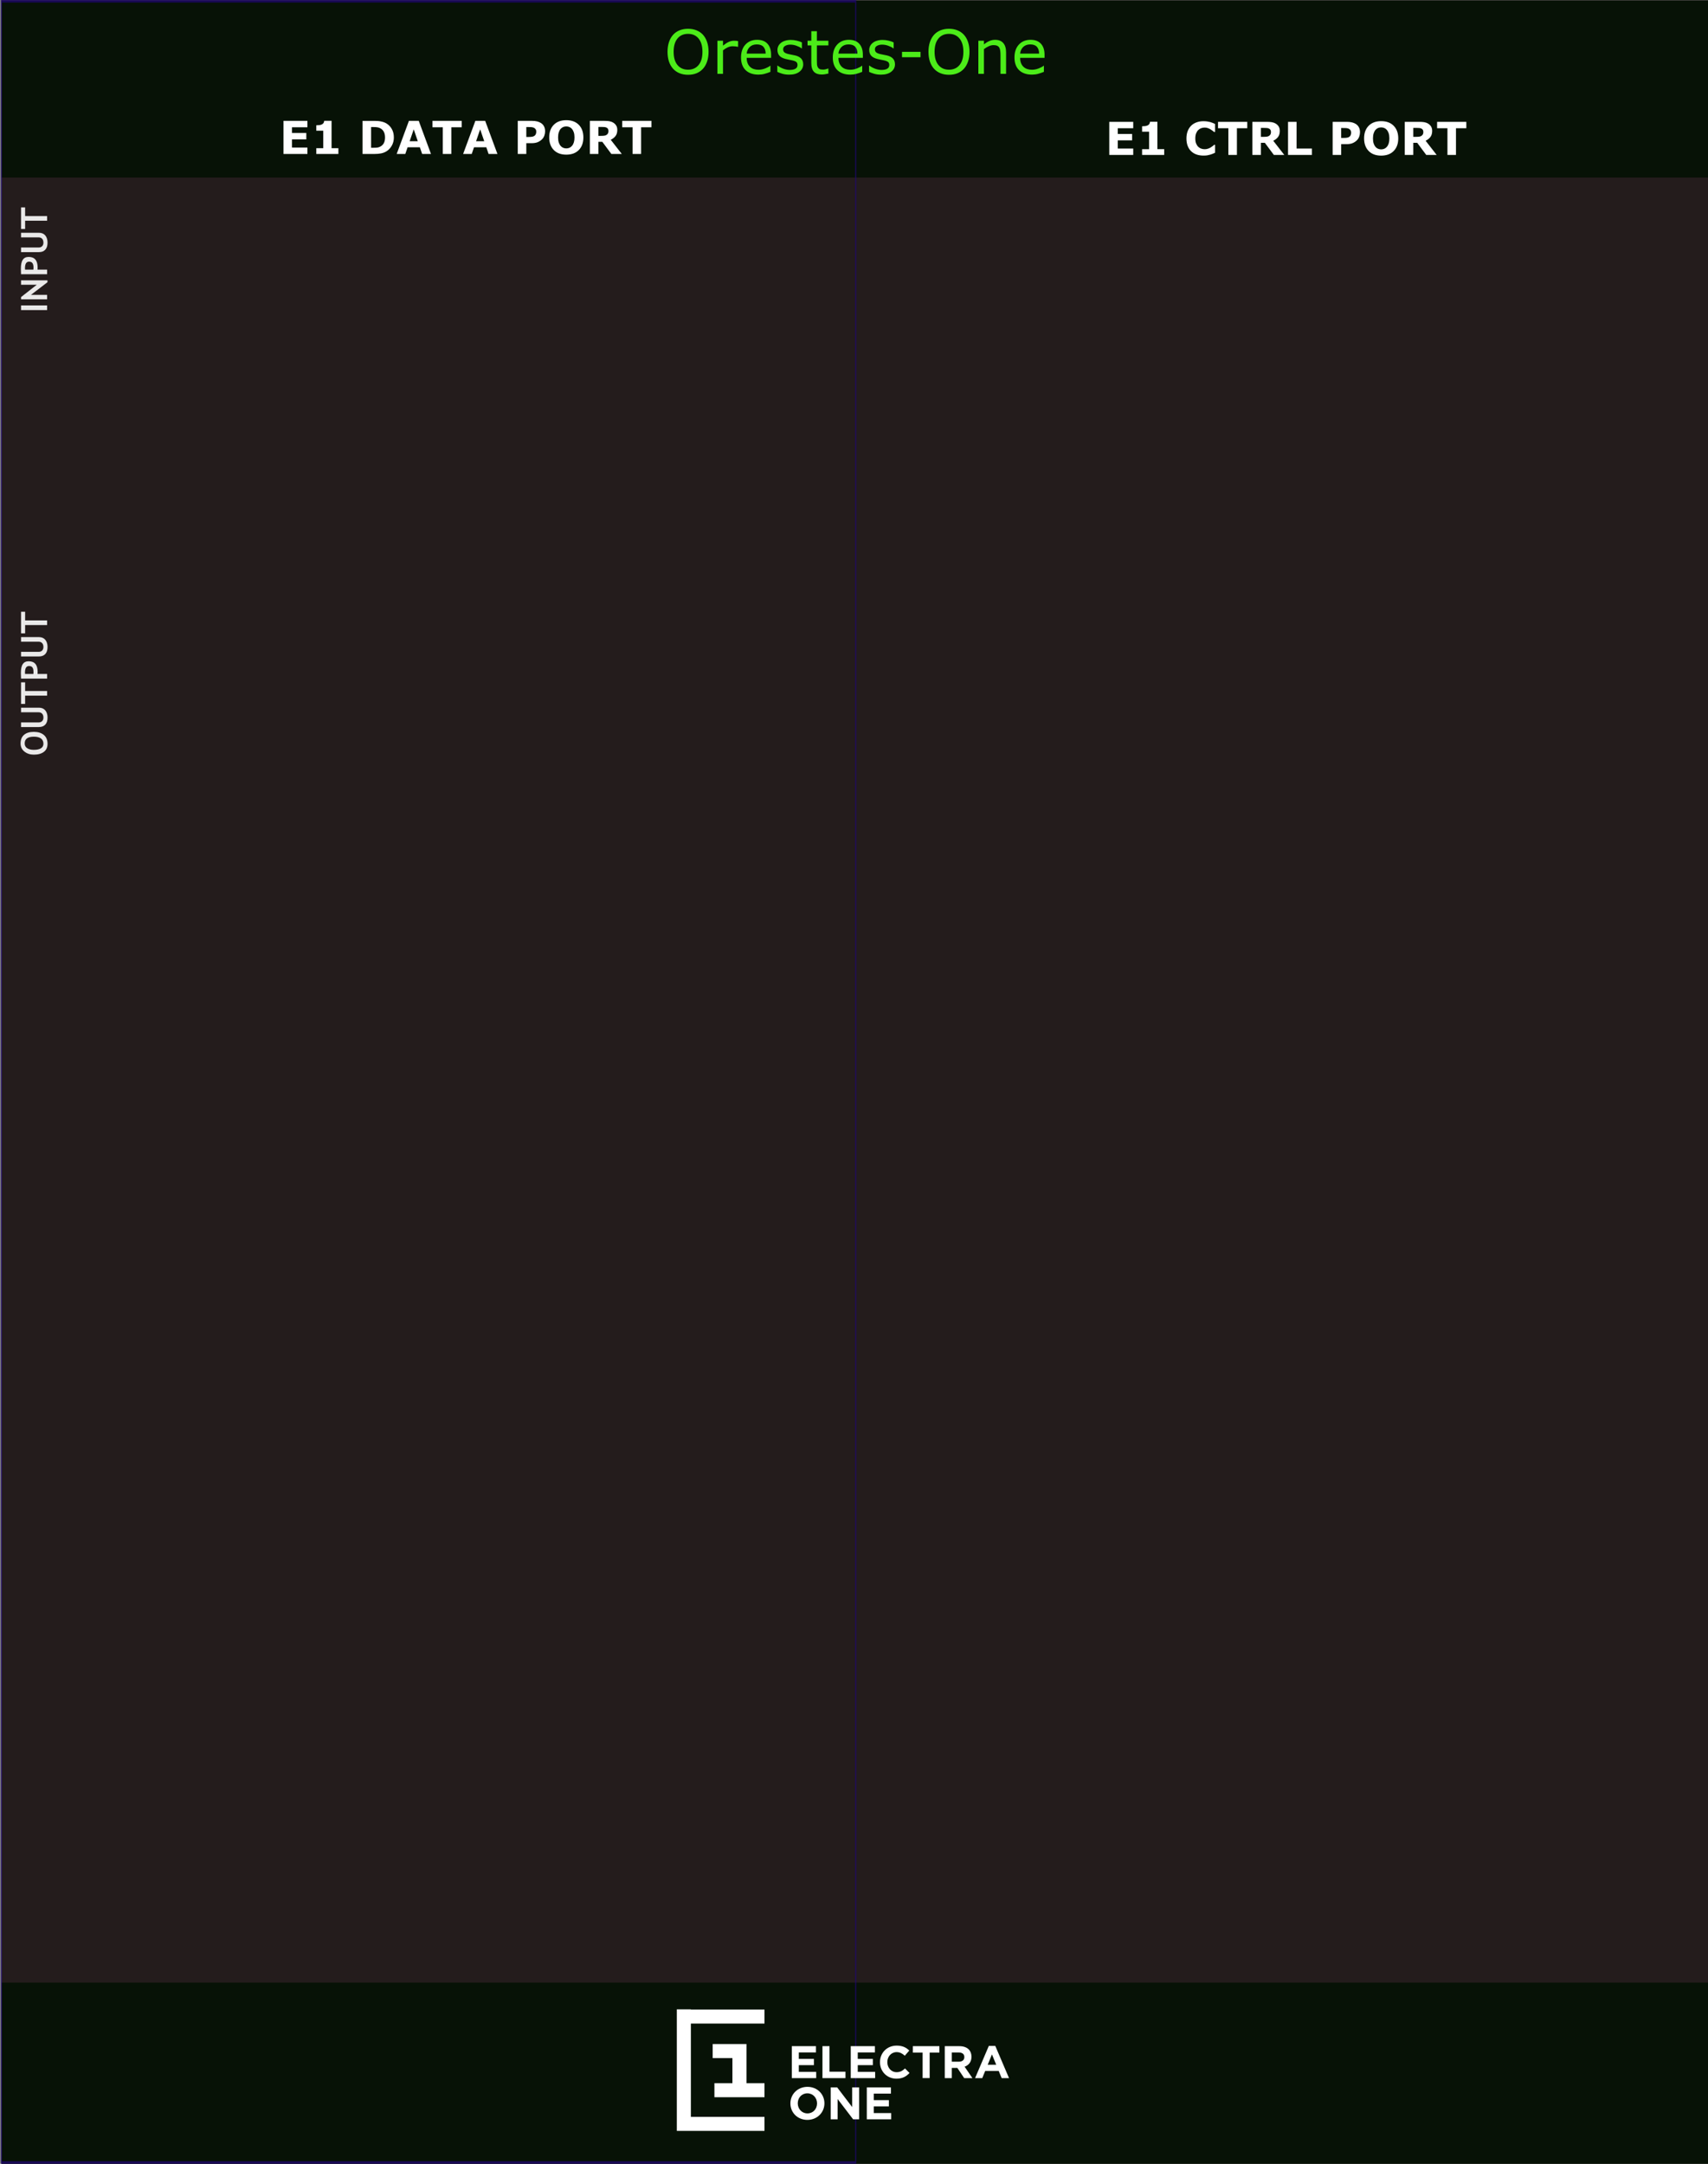 <?xml version="1.0" encoding="UTF-8" standalone="no"?>
<svg
   width="300"
   height="380"
   viewBox="0 0 300 380"
   version="1.1"
   xml:space="preserve"
   style="clip-rule:evenodd;fill-rule:evenodd;stroke-linecap:round;stroke-linejoin:round;stroke-miterlimit:1.5"
   id="svg67"
   sodipodi:docname="OrestesOne.svg"
   inkscape:version="1.3.2 (091e20e, 2023-11-25)"
   xmlns:inkscape="http://www.inkscape.org/namespaces/inkscape"
   xmlns:sodipodi="http://sodipodi.sourceforge.net/DTD/sodipodi-0.dtd"
   xmlns="http://www.w3.org/2000/svg"
   xmlns:svg="http://www.w3.org/2000/svg"><rect x="0" y="0" width="300" height="380" fill="#808080" stroke="none"/><defs
   id="defs67"><clipPath
     id="a"><path
       fill="#fff"
       d="M0 0h108v39.577H0z"
       id="path3" /></clipPath></defs><sodipodi:namedview
   id="namedview67"
   pagecolor="#ffffff"
   bordercolor="#000000"
   borderopacity="0.25"
   inkscape:showpageshadow="2"
   inkscape:pageopacity="0.0"
   inkscape:pagecheckerboard="0"
   inkscape:deskcolor="#d1d1d1"
   showgrid="false"
   inkscape:zoom="2.1961806"
   inkscape:cx="180.76837"
   inkscape:cy="191.01343"
   inkscape:window-width="1896"
   inkscape:window-height="1116"
   inkscape:window-x="1538"
   inkscape:window-y="1757"
   inkscape:window-maximized="0"
   inkscape:current-layer="panel" />
    <g
   id="panel"
   transform="matrix(0.835,0,0,1.043,-803.837,250.623)">
        <g
   transform="matrix(2.995,0,0,0.959,963,-240.235)"
   id="g1">
            <rect
   x="0"
   y="0"
   width="120"
   height="380"
   style="fill:#241c1c"
   id="rect1" />
        </g>
        <g
   transform="matrix(1.063,0,0,1.763,994.916,-852.772)"
   id="g2"
   style="fill:#001000">
            <rect
   x="-30.034"
   y="347.456"
   width="338.203"
   height="16.91"
   style="fill:#001000;fill-opacity:0.8"
   id="rect2" />
        </g>
        <g
   transform="matrix(1.063,0,0,1.82,994.916,-538.829)"
   id="g3"
   style="fill:#001000">
            <rect
   x="-30.034"
   y="347.456"
   width="338.203"
   height="16.91"
   style="fill:#001000;fill-opacity:0.8"
   id="rect3" />
        </g>
        <g
   transform="matrix(8.023,0,0,25.566,663.022,-292.473)"
   id="g4">
            <rect
   x="37.388"
   y="2.043"
   width="22.397"
   height="14.247"
   style="fill:none;stroke:#200676;stroke-width:0.03px;stroke-opacity:0.7;opacity:1"
   id="rect4"
   inkscape:label="rect4" />
        </g>
        
        
        
        <g
   transform="matrix(0,-0.959,1.198,0,910.421,-85.618)"
   id="g61">
            <g
   transform="matrix(6.4,0,0,6.4,28.536,51.892)"
   id="g55">
                <path
   d="m 0.039,-0.364 c 0,-0.102 0.028,-0.188 0.084,-0.258 0.056,-0.071 0.13,-0.106 0.224,-0.106 0.103,0 0.181,0.032 0.236,0.096 0.054,0.063 0.081,0.153 0.081,0.268 0,0.115 -0.028,0.207 -0.085,0.275 -0.057,0.067 -0.138,0.101 -0.242,0.101 -0.096,0 -0.17,-0.033 -0.221,-0.1 C 0.065,-0.155 0.039,-0.247 0.039,-0.364 Z m 0.132,0 c 0,0.084 0.014,0.149 0.042,0.195 0.029,0.045 0.07,0.068 0.124,0.068 0.063,0 0.112,-0.022 0.145,-0.067 0.034,-0.045 0.05,-0.11 0.05,-0.196 0,-0.167 -0.062,-0.251 -0.185,-0.251 -0.057,0 -0.1,0.022 -0.131,0.068 -0.03,0.045 -0.045,0.106 -0.045,0.183 z"
   style="fill:#ffffff;fill-opacity:0.9;fill-rule:nonzero"
   id="path54" />
            </g>
            <g
   transform="matrix(6.4,0,0,6.4,33.164,51.892)"
   id="g56">
                <path
   d="M 0.073,-0.715 H 0.2 v 0.485 c 0,0.038 0.012,0.069 0.035,0.093 0.024,0.024 0.056,0.036 0.097,0.036 0.046,0 0.082,-0.011 0.107,-0.035 0.026,-0.024 0.039,-0.056 0.039,-0.097 v -0.482 h 0.126 v 0.492 C 0.604,-0.15 0.58,-0.092 0.531,-0.05 0.481,-0.009 0.415,0.012 0.333,0.012 0.25,0.012 0.186,-0.008 0.141,-0.049 0.096,-0.09 0.073,-0.148 0.073,-0.224 Z"
   style="fill:#ffffff;fill-opacity:0.9;fill-rule:nonzero"
   id="path55" />
            </g>
            <g
   transform="matrix(6.4,0,0,6.4,37.629,51.892)"
   id="g57">
                <path
   d="M 0.364,-0.603 V 0 H 0.237 V -0.603 H 0.01 v -0.112 h 0.592 v 0.112 z"
   style="fill:#ffffff;fill-opacity:0.9;fill-rule:nonzero"
   id="path56" />
            </g>
            <g
   transform="matrix(6.4,0,0,6.4,41.673,51.892)"
   id="g58">
                <path
   d="M 0.2,-0.263 V 0 H 0.073 v -0.715 c 0.085,-0.003 0.134,-0.005 0.149,-0.005 0.113,0 0.195,0.017 0.247,0.052 0.053,0.034 0.079,0.089 0.079,0.162 0,0.164 -0.097,0.246 -0.29,0.246 -0.015,0 -0.034,-0.001 -0.058,-0.003 z m 0,-0.342 v 0.229 c 0.022,0.002 0.039,0.003 0.051,0.003 0.058,0 0.1,-0.009 0.127,-0.029 0.027,-0.019 0.04,-0.05 0.04,-0.094 0,-0.074 -0.06,-0.111 -0.179,-0.111 -0.014,0 -0.026,0 -0.039,0.002 z"
   style="fill:#ffffff;fill-opacity:0.9;fill-rule:nonzero"
   id="path57" />
            </g>
            <g
   transform="matrix(6.4,0,0,6.4,45.557,51.892)"
   id="g59">
                <path
   d="M 0.073,-0.715 H 0.2 v 0.485 c 0,0.038 0.012,0.069 0.035,0.093 0.024,0.024 0.056,0.036 0.097,0.036 0.046,0 0.082,-0.011 0.107,-0.035 0.026,-0.024 0.039,-0.056 0.039,-0.097 v -0.482 h 0.126 v 0.492 C 0.604,-0.15 0.58,-0.092 0.531,-0.05 0.481,-0.009 0.415,0.012 0.333,0.012 0.25,0.012 0.186,-0.008 0.141,-0.049 0.096,-0.09 0.073,-0.148 0.073,-0.224 Z"
   style="fill:#ffffff;fill-opacity:0.9;fill-rule:nonzero"
   id="path58" />
            </g>
            <g
   transform="matrix(6.4,0,0,6.4,50.023,51.892)"
   id="g60">
                <path
   d="M 0.364,-0.603 V 0 H 0.237 V -0.603 H 0.01 v -0.112 h 0.592 v 0.112 z"
   style="fill:#ffffff;fill-opacity:0.9;fill-rule:nonzero"
   id="path59" />
            </g>
        </g>
        <g
   transform="matrix(0,-0.959,1.198,0,910.421,-156.974)"
   id="g67">
            <g
   transform="matrix(6.4,0,0,6.4,31.95,51.892)"
   id="g62">
                <rect
   x="0.076"
   y="-0.715"
   width="0.127"
   height="0.715"
   style="fill:#ffffff;fill-opacity:0.9;fill-rule:nonzero"
   id="rect61" />
            </g>
            <g
   transform="matrix(6.4,0,0,6.4,33.859,51.892)"
   id="g63">
                <path
   d="M 0.542,0.01 0.195,-0.443 V 0 H 0.073 v -0.715 h 0.061 l 0.338,0.431 V -0.715 H 0.594 V 0.01 Z"
   style="fill:#ffffff;fill-opacity:0.9;fill-rule:nonzero"
   id="path62" />
            </g>
            <g
   transform="matrix(6.4,0,0,6.4,38.259,51.892)"
   id="g64">
                <path
   d="M 0.2,-0.263 V 0 H 0.073 v -0.715 c 0.085,-0.003 0.134,-0.005 0.149,-0.005 0.113,0 0.195,0.017 0.247,0.052 0.053,0.034 0.079,0.089 0.079,0.162 0,0.164 -0.097,0.246 -0.29,0.246 -0.015,0 -0.034,-0.001 -0.058,-0.003 z m 0,-0.342 v 0.229 c 0.022,0.002 0.039,0.003 0.051,0.003 0.058,0 0.1,-0.009 0.127,-0.029 0.027,-0.019 0.04,-0.05 0.04,-0.094 0,-0.074 -0.06,-0.111 -0.179,-0.111 -0.014,0 -0.026,0 -0.039,0.002 z"
   style="fill:#ffffff;fill-opacity:0.9;fill-rule:nonzero"
   id="path63" />
            </g>
            <g
   transform="matrix(6.4,0,0,6.4,42.143,51.892)"
   id="g65">
                <path
   d="M 0.073,-0.715 H 0.2 v 0.485 c 0,0.038 0.012,0.069 0.035,0.093 0.024,0.024 0.056,0.036 0.097,0.036 0.046,0 0.082,-0.011 0.107,-0.035 0.026,-0.024 0.039,-0.056 0.039,-0.097 v -0.482 h 0.126 v 0.492 C 0.604,-0.15 0.58,-0.092 0.531,-0.05 0.481,-0.009 0.415,0.012 0.333,0.012 0.25,0.012 0.186,-0.008 0.141,-0.049 0.096,-0.09 0.073,-0.148 0.073,-0.224 Z"
   style="fill:#ffffff;fill-opacity:0.9;fill-rule:nonzero"
   id="path64" />
            </g>
            <g
   transform="matrix(6.4,0,0,6.4,46.609,51.892)"
   id="g66">
                <path
   d="M 0.364,-0.603 V 0 H 0.237 V -0.603 H 0.01 v -0.112 h 0.592 v 0.112 z"
   style="fill:#ffffff;fill-opacity:0.9;fill-rule:nonzero"
   id="path65" />
            </g>
        </g><g
   id="g68"
   transform="translate(0,-3.834)"><path
     style="font-size:10.667px;font-family:Sans;-inkscape-font-specification:'Sans, Normal';clip-rule:evenodd;fill:#4cec19;fill-rule:evenodd;stroke-width:1.072;stroke-linecap:round;stroke-linejoin:round;stroke-miterlimit:1.5"
     d="m 1110.552,-230.601 q 0.568,0.499 0.867,1.223 0.306,0.724 0.306,1.643 0,0.919 -0.312,1.648 -0.306,0.724 -0.861,1.208 -0.574,0.504 -1.36,0.759 -0.78,0.255 -1.784,0.255 -0.98,0 -1.784,-0.26 -0.799,-0.26 -1.36,-0.754 -0.561,-0.494 -0.867,-1.213 -0.299,-0.719 -0.299,-1.643 0,-0.909 0.299,-1.628 0.299,-0.724 0.874,-1.238 0.549,-0.489 1.36,-0.749 0.817,-0.26 1.778,-0.26 0.998,0 1.791,0.265 0.799,0.26 1.354,0.744 z m -0.112,2.866 q 0,-1.448 -0.811,-2.232 -0.811,-0.789 -2.215,-0.789 -1.416,0 -2.228,0.789 -0.805,0.784 -0.805,2.232 0,1.463 0.824,2.242 0.824,0.774 2.209,0.774 1.385,0 2.203,-0.774 0.824,-0.779 0.824,-2.242 z m 7.5,-0.839 h -0.062 q -0.262,-0.05 -0.512,-0.07 -0.243,-0.025 -0.58,-0.025 -0.543,0 -1.048,0.195 -0.505,0.19 -0.973,0.494 v 3.959 h -1.173 v -5.577 h 1.173 v 0.824 q 0.699,-0.449 1.229,-0.634 0.537,-0.19 1.092,-0.19 0.306,0 0.443,0.015 0.137,0.01 0.412,0.045 z m 6.939,1.862 h -5.135 q 0,0.514 0.194,0.899 0.193,0.379 0.53,0.624 0.325,0.24 0.767,0.359 0.449,0.12 0.986,0.12 0.711,0 1.429,-0.225 0.724,-0.23 1.03,-0.449 h 0.062 v 1.023 q -0.593,0.2 -1.21,0.334 -0.618,0.135 -1.298,0.135 -1.735,0 -2.708,-0.749 -0.973,-0.754 -0.973,-2.137 0,-1.368 0.93,-2.172 0.936,-0.804 2.458,-0.804 1.41,0 2.171,0.659 0.767,0.659 0.767,1.872 z m -1.142,-0.719 q -0.01,-0.739 -0.468,-1.143 -0.456,-0.404 -1.391,-0.404 -0.942,0 -1.504,0.444 -0.555,0.444 -0.63,1.103 z m 7.899,1.802 q 0,0.764 -0.792,1.253 -0.786,0.489 -2.153,0.489 -0.774,0 -1.423,-0.145 -0.643,-0.15 -1.079,-0.325 v -1.053 h 0.062 q 0.555,0.334 1.235,0.534 0.68,0.195 1.304,0.195 0.774,0 1.21,-0.2 0.437,-0.2 0.437,-0.629 0,-0.33 -0.237,-0.499 -0.237,-0.17 -0.911,-0.29 -0.25,-0.045 -0.655,-0.105 -0.399,-0.06 -0.73,-0.13 -0.917,-0.195 -1.304,-0.569 -0.381,-0.379 -0.381,-0.929 0,-0.344 0.175,-0.649 0.181,-0.305 0.543,-0.544 0.349,-0.235 0.886,-0.369 0.543,-0.14 1.21,-0.14 0.624,0 1.26,0.125 0.643,0.12 1.067,0.295 v 1.003 h -0.062 q -0.449,-0.265 -1.092,-0.444 -0.643,-0.185 -1.26,-0.185 -0.643,0 -1.086,0.2 -0.443,0.195 -0.443,0.584 0,0.344 0.268,0.519 0.262,0.175 0.849,0.285 0.324,0.06 0.724,0.12 0.406,0.06 0.674,0.11 0.817,0.15 1.26,0.514 0.443,0.369 0.443,0.979 z m 5.297,1.558 q -0.331,0.07 -0.724,0.115 -0.387,0.045 -0.693,0.045 -1.067,0 -1.622,-0.459 -0.555,-0.459 -0.555,-1.473 v -2.966 h -0.792 v -0.789 h 0.792 v -1.603 h 1.173 v 1.603 h 2.421 v 0.789 h -2.421 v 2.541 q 0,0.439 0.025,0.689 0.025,0.245 0.175,0.459 0.137,0.2 0.374,0.295 0.243,0.09 0.736,0.09 0.287,0 0.599,-0.065 0.312,-0.07 0.449,-0.115 h 0.062 z m 7.25,-2.641 h -5.135 q 0,0.514 0.194,0.899 0.193,0.379 0.53,0.624 0.325,0.24 0.767,0.359 0.449,0.12 0.986,0.12 0.711,0 1.429,-0.225 0.724,-0.23 1.03,-0.449 h 0.062 v 1.023 q -0.593,0.2 -1.21,0.334 -0.618,0.135 -1.298,0.135 -1.735,0 -2.708,-0.749 -0.973,-0.754 -0.973,-2.137 0,-1.368 0.93,-2.172 0.936,-0.804 2.458,-0.804 1.41,0 2.171,0.659 0.767,0.659 0.767,1.872 z m -1.142,-0.719 q -0.01,-0.739 -0.468,-1.143 -0.456,-0.404 -1.391,-0.404 -0.942,0 -1.504,0.444 -0.555,0.444 -0.63,1.103 z m 7.899,1.802 q 0,0.764 -0.792,1.253 -0.786,0.489 -2.153,0.489 -0.774,0 -1.423,-0.145 -0.643,-0.15 -1.079,-0.325 v -1.053 h 0.062 q 0.555,0.334 1.235,0.534 0.68,0.195 1.304,0.195 0.774,0 1.21,-0.2 0.437,-0.2 0.437,-0.629 0,-0.33 -0.237,-0.499 -0.237,-0.17 -0.911,-0.29 -0.25,-0.045 -0.655,-0.105 -0.399,-0.06 -0.73,-0.13 -0.917,-0.195 -1.304,-0.569 -0.381,-0.379 -0.381,-0.929 0,-0.344 0.175,-0.649 0.181,-0.305 0.543,-0.544 0.349,-0.235 0.886,-0.369 0.543,-0.14 1.21,-0.14 0.624,0 1.26,0.125 0.643,0.12 1.067,0.295 v 1.003 h -0.062 q -0.449,-0.265 -1.092,-0.444 -0.643,-0.185 -1.26,-0.185 -0.643,0 -1.086,0.2 -0.443,0.195 -0.443,0.584 0,0.344 0.268,0.519 0.262,0.175 0.849,0.285 0.324,0.06 0.724,0.12 0.406,0.06 0.674,0.11 0.817,0.15 1.26,0.514 0.443,0.369 0.443,0.979 z m 5.372,-1.193 h -3.894 v -0.904 h 3.894 z m 9.129,-3.779 q 0.568,0.499 0.867,1.223 0.306,0.724 0.306,1.643 0,0.919 -0.312,1.648 -0.306,0.724 -0.861,1.208 -0.574,0.504 -1.36,0.759 -0.78,0.255 -1.784,0.255 -0.98,0 -1.785,-0.26 -0.799,-0.26 -1.36,-0.754 -0.562,-0.494 -0.867,-1.213 -0.299,-0.719 -0.299,-1.643 0,-0.909 0.299,-1.628 0.299,-0.724 0.874,-1.238 0.549,-0.489 1.36,-0.749 0.817,-0.26 1.778,-0.26 0.998,0 1.791,0.265 0.799,0.26 1.354,0.744 z m -0.112,2.866 q 0,-1.448 -0.811,-2.232 -0.811,-0.789 -2.215,-0.789 -1.416,0 -2.228,0.789 -0.805,0.784 -0.805,2.232 0,1.463 0.824,2.242 0.824,0.774 2.209,0.774 1.385,0 2.203,-0.774 0.824,-0.779 0.824,-2.242 z m 8.979,3.714 h -1.173 v -3.175 q 0,-0.384 -0.056,-0.719 -0.056,-0.339 -0.206,-0.529 -0.156,-0.21 -0.449,-0.31 -0.293,-0.105 -0.761,-0.105 -0.48,0 -1.005,0.19 -0.524,0.19 -1.004,0.484 v 4.164 h -1.173 v -5.577 h 1.173 v 0.619 q 0.549,-0.364 1.136,-0.569 0.587,-0.205 1.204,-0.205 1.129,0 1.722,0.544 0.593,0.544 0.593,1.568 z m 8.093,-2.691 h -5.135 q 0,0.514 0.194,0.899 0.193,0.379 0.53,0.624 0.325,0.24 0.767,0.359 0.449,0.12 0.986,0.12 0.711,0 1.429,-0.225 0.724,-0.23 1.03,-0.449 h 0.062 v 1.023 q -0.593,0.2 -1.21,0.334 -0.618,0.135 -1.298,0.135 -1.735,0 -2.708,-0.749 -0.973,-0.754 -0.973,-2.137 0,-1.368 0.93,-2.172 0.936,-0.804 2.458,-0.804 1.41,0 2.171,0.659 0.767,0.659 0.767,1.872 z m -1.142,-0.719 q -0.01,-0.739 -0.468,-1.143 -0.456,-0.404 -1.391,-0.404 -0.942,0 -1.504,0.444 -0.555,0.444 -0.63,1.103 z"
     id="text67"
     aria-label="Orestes-One" /></g>
    <g
   id="g5"><path
     style="font-weight:bold;font-size:8.573px;font-family:Sans;-inkscape-font-specification:'Sans, Normal';fill:#ffffff;stroke-width:1.072"
     d="m 918.914,-239.782 h -4.508 v -6.233 h 4.508 v 1.206 h -2.909 v 1.076 h 2.7 v 1.206 h -2.7 v 1.54 h 2.909 z m 5.827,0 h -4.161 v -1.088 h 1.314 v -3.294 h -1.314 v -1.017 q 0.301,0 0.578,-0.034 0.276,-0.038 0.46,-0.126 0.218,-0.105 0.327,-0.272 0.109,-0.167 0.126,-0.419 h 1.386 v 5.161 h 1.285 z m 10.436,-3.11 q 0,0.871 -0.398,1.561 -0.398,0.686 -1.005,1.055 -0.456,0.276 -1,0.385 -0.544,0.109 -1.289,0.109 h -2.198 v -6.233 h 2.26 q 0.762,0 1.314,0.13 0.553,0.126 0.929,0.36 0.645,0.393 1.013,1.063 0.373,0.666 0.373,1.57 z m -1.662,-0.013 q 0,-0.615 -0.226,-1.051 -0.222,-0.44 -0.707,-0.686 -0.247,-0.121 -0.506,-0.163 -0.255,-0.046 -0.774,-0.046 h -0.406 v 3.901 h 0.406 q 0.573,0 0.841,-0.05 0.268,-0.054 0.523,-0.193 0.44,-0.251 0.645,-0.67 0.205,-0.423 0.205,-1.042 z m 8.648,3.123 h -1.662 l -0.431,-1.26 h -2.311 l -0.431,1.26 h -1.62 l 2.302,-6.233 h 1.85 z m -2.482,-2.403 -0.766,-2.235 -0.766,2.235 z m 8.255,-2.625 h -1.946 v 5.027 h -1.607 v -5.027 h -1.946 v -1.206 h 5.5 z m 6.727,5.027 h -1.662 l -0.431,-1.26 h -2.311 l -0.431,1.26 h -1.62 l 2.302,-6.233 h 1.85 z m -2.482,-2.403 -0.766,-2.235 -0.766,2.235 z m 11.453,-1.863 q 0,0.419 -0.147,0.82 -0.147,0.398 -0.419,0.67 -0.373,0.368 -0.833,0.557 -0.456,0.188 -1.139,0.188 h -1 v 2.03 h -1.607 v -6.233 h 2.646 q 0.594,0 1,0.105 0.41,0.1 0.724,0.306 0.377,0.247 0.573,0.632 0.201,0.385 0.201,0.925 z m -1.662,0.038 q 0,-0.264 -0.142,-0.452 -0.142,-0.193 -0.331,-0.268 -0.251,-0.1 -0.49,-0.109 -0.239,-0.013 -0.636,-0.013 h -0.276 v 1.867 h 0.46 q 0.41,0 0.674,-0.05 0.268,-0.05 0.448,-0.201 0.155,-0.134 0.222,-0.318 0.071,-0.188 0.071,-0.456 z m 8.862,1.113 q 0,1.49 -0.854,2.369 -0.854,0.875 -2.361,0.875 -1.503,0 -2.357,-0.875 -0.854,-0.879 -0.854,-2.369 0,-1.503 0.854,-2.373 0.854,-0.875 2.357,-0.875 1.499,0 2.357,0.875 0.858,0.871 0.858,2.373 z m -2.131,1.578 q 0.234,-0.285 0.347,-0.67 0.113,-0.389 0.113,-0.913 0,-0.561 -0.13,-0.954 -0.13,-0.393 -0.339,-0.636 -0.213,-0.251 -0.494,-0.364 -0.276,-0.113 -0.578,-0.113 -0.306,0 -0.578,0.109 -0.268,0.109 -0.494,0.36 -0.209,0.234 -0.343,0.649 -0.13,0.41 -0.13,0.954 0,0.557 0.126,0.95 0.13,0.389 0.339,0.636 0.209,0.247 0.49,0.364 0.28,0.117 0.59,0.117 0.31,0 0.59,-0.117 0.28,-0.121 0.49,-0.373 z m 6.852,-2.788 q 0,-0.234 -0.096,-0.402 -0.096,-0.167 -0.331,-0.264 -0.163,-0.067 -0.381,-0.08 -0.218,-0.017 -0.506,-0.017 h -0.582 v 1.679 h 0.494 q 0.385,0 0.645,-0.038 0.26,-0.038 0.435,-0.172 0.167,-0.13 0.243,-0.285 0.08,-0.159 0.08,-0.423 z m 2.507,4.324 h -1.963 l -1.7,-2.286 h -0.741 v 2.286 h -1.599 v -6.233 h 2.696 q 0.553,0 0.95,0.063 0.398,0.063 0.745,0.272 0.352,0.209 0.557,0.544 0.209,0.331 0.209,0.833 0,0.691 -0.322,1.126 -0.318,0.435 -0.913,0.724 z m 5.58,-5.027 h -1.946 v 5.027 h -1.607 v -5.027 h -1.946 v -1.206 h 5.5 z"
     id="text1"
     transform="scale(1.118,0.894)"
     aria-label="E1 DATA PORT" /><path
     style="font-weight:bold;font-size:8.573px;font-family:Sans;-inkscape-font-specification:'Sans, Normal';fill:#ffffff;stroke-width:1.072"
     d="m 1074.291,-239.599 h -4.508 v -6.233 h 4.508 v 1.206 h -2.909 v 1.076 h 2.7 v 1.206 h -2.7 v 1.54 h 2.909 z m 5.827,0 h -4.161 v -1.088 h 1.314 v -3.294 h -1.314 v -1.017 q 0.301,0 0.578,-0.034 0.276,-0.038 0.46,-0.126 0.218,-0.105 0.327,-0.272 0.109,-0.167 0.126,-0.419 h 1.386 v 5.161 h 1.285 z m 7.363,0.121 q -0.695,0 -1.285,-0.205 -0.586,-0.205 -1.009,-0.611 -0.423,-0.406 -0.657,-1.013 -0.23,-0.607 -0.23,-1.402 0,-0.741 0.222,-1.344 0.222,-0.603 0.645,-1.034 0.406,-0.414 1.005,-0.64 0.603,-0.226 1.314,-0.226 0.394,0 0.707,0.046 0.318,0.042 0.586,0.113 0.281,0.08 0.506,0.18 0.23,0.096 0.402,0.18 v 1.511 h -0.184 q -0.117,-0.1 -0.297,-0.239 -0.176,-0.138 -0.402,-0.272 -0.23,-0.134 -0.498,-0.226 -0.268,-0.092 -0.574,-0.092 -0.339,0 -0.645,0.109 -0.306,0.105 -0.565,0.352 -0.247,0.239 -0.402,0.632 -0.151,0.393 -0.151,0.954 0,0.586 0.163,0.98 0.167,0.393 0.419,0.62 0.255,0.23 0.569,0.331 0.314,0.096 0.62,0.096 0.293,0 0.578,-0.088 0.289,-0.088 0.532,-0.239 0.205,-0.121 0.381,-0.26 0.176,-0.138 0.289,-0.239 h 0.167 v 1.49 q -0.234,0.105 -0.448,0.197 -0.213,0.092 -0.448,0.159 -0.306,0.088 -0.574,0.134 -0.268,0.046 -0.737,0.046 z m 8.263,-5.149 h -1.946 v 5.027 h -1.607 v -5.027 h -1.946 v -1.206 h 5.5 z m 4.462,0.703 q 0,-0.234 -0.096,-0.402 -0.096,-0.167 -0.331,-0.264 -0.163,-0.067 -0.381,-0.08 -0.218,-0.017 -0.506,-0.017 h -0.582 v 1.679 h 0.494 q 0.385,0 0.645,-0.038 0.26,-0.038 0.435,-0.172 0.168,-0.13 0.243,-0.285 0.08,-0.159 0.08,-0.423 z m 2.507,4.324 h -1.963 l -1.7,-2.286 h -0.741 v 2.286 h -1.599 v -6.233 h 2.696 q 0.553,0 0.95,0.063 0.398,0.063 0.745,0.272 0.352,0.209 0.557,0.544 0.209,0.331 0.209,0.833 0,0.691 -0.322,1.126 -0.318,0.435 -0.913,0.724 z m 5.199,0 h -4.496 v -6.233 h 1.607 v 5.027 h 2.888 z m 9.042,-4.266 q 0,0.419 -0.146,0.82 -0.146,0.398 -0.419,0.67 -0.372,0.368 -0.833,0.557 -0.456,0.188 -1.139,0.188 h -1 v 2.03 h -1.607 v -6.233 h 2.646 q 0.594,0 1,0.105 0.41,0.1 0.724,0.306 0.377,0.247 0.574,0.632 0.201,0.385 0.201,0.925 z m -1.662,0.038 q 0,-0.264 -0.142,-0.452 -0.142,-0.193 -0.331,-0.268 -0.251,-0.1 -0.49,-0.109 -0.239,-0.013 -0.636,-0.013 h -0.276 v 1.867 h 0.46 q 0.41,0 0.674,-0.05 0.268,-0.05 0.448,-0.201 0.155,-0.134 0.222,-0.318 0.071,-0.188 0.071,-0.456 z m 8.862,1.113 q 0,1.49 -0.854,2.369 -0.854,0.875 -2.361,0.875 -1.503,0 -2.357,-0.875 -0.854,-0.879 -0.854,-2.369 0,-1.503 0.854,-2.373 0.854,-0.875 2.357,-0.875 1.499,0 2.357,0.875 0.858,0.871 0.858,2.373 z m -2.131,1.578 q 0.234,-0.285 0.347,-0.67 0.113,-0.389 0.113,-0.913 0,-0.561 -0.13,-0.954 -0.13,-0.393 -0.339,-0.636 -0.213,-0.251 -0.494,-0.364 -0.276,-0.113 -0.578,-0.113 -0.306,0 -0.578,0.109 -0.268,0.109 -0.494,0.36 -0.209,0.234 -0.343,0.649 -0.13,0.41 -0.13,0.954 0,0.557 0.126,0.95 0.13,0.389 0.339,0.636 0.209,0.247 0.49,0.364 0.28,0.117 0.59,0.117 0.31,0 0.59,-0.117 0.281,-0.121 0.49,-0.373 z m 6.852,-2.788 q 0,-0.234 -0.096,-0.402 -0.096,-0.167 -0.331,-0.264 -0.163,-0.067 -0.381,-0.08 -0.218,-0.017 -0.506,-0.017 h -0.582 v 1.679 h 0.494 q 0.385,0 0.645,-0.038 0.26,-0.038 0.435,-0.172 0.167,-0.13 0.243,-0.285 0.08,-0.159 0.08,-0.423 z m 2.507,4.324 h -1.963 l -1.7,-2.286 h -0.741 v 2.286 h -1.599 v -6.233 h 2.696 q 0.552,0 0.95,0.063 0.398,0.063 0.745,0.272 0.352,0.209 0.557,0.544 0.209,0.331 0.209,0.833 0,0.691 -0.322,1.126 -0.318,0.435 -0.912,0.724 z m 5.58,-5.027 h -1.946 v 5.027 h -1.607 v -5.027 h -1.946 v -1.206 h 5.5 z"
     id="text1-5"
     transform="scale(1.118,0.894)"
     aria-label="E1 CTRL PORT" /></g><g
   style="fill:#ffffff"
   id="g7"
   transform="matrix(0.647,0,0,0.517,1105.05,98.042)"><g
     fill="#0a0909"
     clip-path="url(#a)"
     id="g2-5"
     style="fill:#ffffff"><path
       d="M 28.502,4.621 V 0.055 H 4.567 V 0 H 0 V 39.577 H 28.502 V 35.015 H 4.567 V 4.621 Z"
       id="path1"
       style="fill:#ffffff" /><path
       d="M 22.643,24.045 V 11.3 H 11.658 v 4.567 h 6.418 v 8.18 h -5.854 v 4.566 h 16.28 V 24.046 H 22.643 Z M 37.386,11.993 h 7.85 v 2.036 h -5.574 v 2.111 h 4.906 v 2.036 h -4.906 v 2.186 h 5.65 V 22.4 H 37.386 V 11.992 Z m 9.961,0 h 2.291 v 8.32 h 5.19 v 2.08 h -7.48 v -10.4 z m 9.203,0 h 7.85 v 2.036 h -5.574 v 2.111 h 4.906 v 2.036 h -4.906 v 2.186 h 5.65 V 22.4 H 56.55 V 11.992 Z m 9.498,5.23 v -0.03 c 0,-2.96 2.23,-5.38 5.425,-5.38 1.961,0 3.134,0.654 4.102,1.607 l -1.457,1.682 c -0.804,-0.729 -1.622,-1.173 -2.66,-1.173 -1.752,0 -3.02,1.457 -3.02,3.24 v 0.03 c 0,1.78 1.233,3.268 3.02,3.268 1.188,0 1.916,-0.474 2.735,-1.218 l 1.457,1.473 c -1.068,1.142 -2.26,1.856 -4.267,1.856 -3.06,-0.005 -5.335,-2.366 -5.335,-5.355 z m 13.859,-3.124 h -3.164 v -2.111 h 8.624 v 2.11 h -3.164 v 8.295 H 79.912 V 14.1 h -0.005 z m 7.207,-2.106 h 4.756 c 1.322,0 2.35,0.37 3.034,1.053 0.58,0.579 0.894,1.397 0.894,2.38 v 0.03 c 0,1.682 -0.909,2.735 -2.231,3.224 l 2.54,3.718 h -2.675 l -2.23,-3.328 h -1.797 v 3.328 h -2.291 z m 4.611,5.05 c 1.113,0 1.752,-0.593 1.752,-1.472 v -0.03 c 0,-0.983 -0.684,-1.487 -1.797,-1.487 h -2.276 v 2.99 h 2.321 z m 9.707,-5.125 h 2.111 l 4.462,10.48 h -2.396 l -0.953,-2.335 h -4.402 l -0.953,2.335 h -2.335 z m 2.406,6.123 -1.383,-3.373 -1.382,3.373 z M 36.927,30.648 v -0.03 c 0,-2.96 2.335,-5.38 5.544,-5.38 3.21,0 5.515,2.396 5.515,5.35 v 0.03 c 0,2.96 -2.335,5.38 -5.545,5.38 -3.209,0 -5.514,-2.39 -5.514,-5.35 z m 8.664,0 v -0.03 c 0,-1.781 -1.308,-3.269 -3.15,-3.269 -1.841,0 -3.119,1.458 -3.119,3.24 v 0.03 c 0,1.781 1.308,3.268 3.15,3.268 1.841,0 3.119,-1.457 3.119,-3.239 z m 4.431,-5.235 h 2.111 l 4.876,6.408 v -6.408 h 2.261 v 10.405 h -1.946 l -5.04,-6.612 v 6.613 h -2.262 z m 11.744,0 h 7.85 v 2.036 h -5.575 v 2.111 h 4.906 v 2.036 h -4.906 v 2.186 h 5.65 v 2.037 h -7.925 z"
       id="path2"
       style="fill:#ffffff" /></g></g></g>
</svg>
